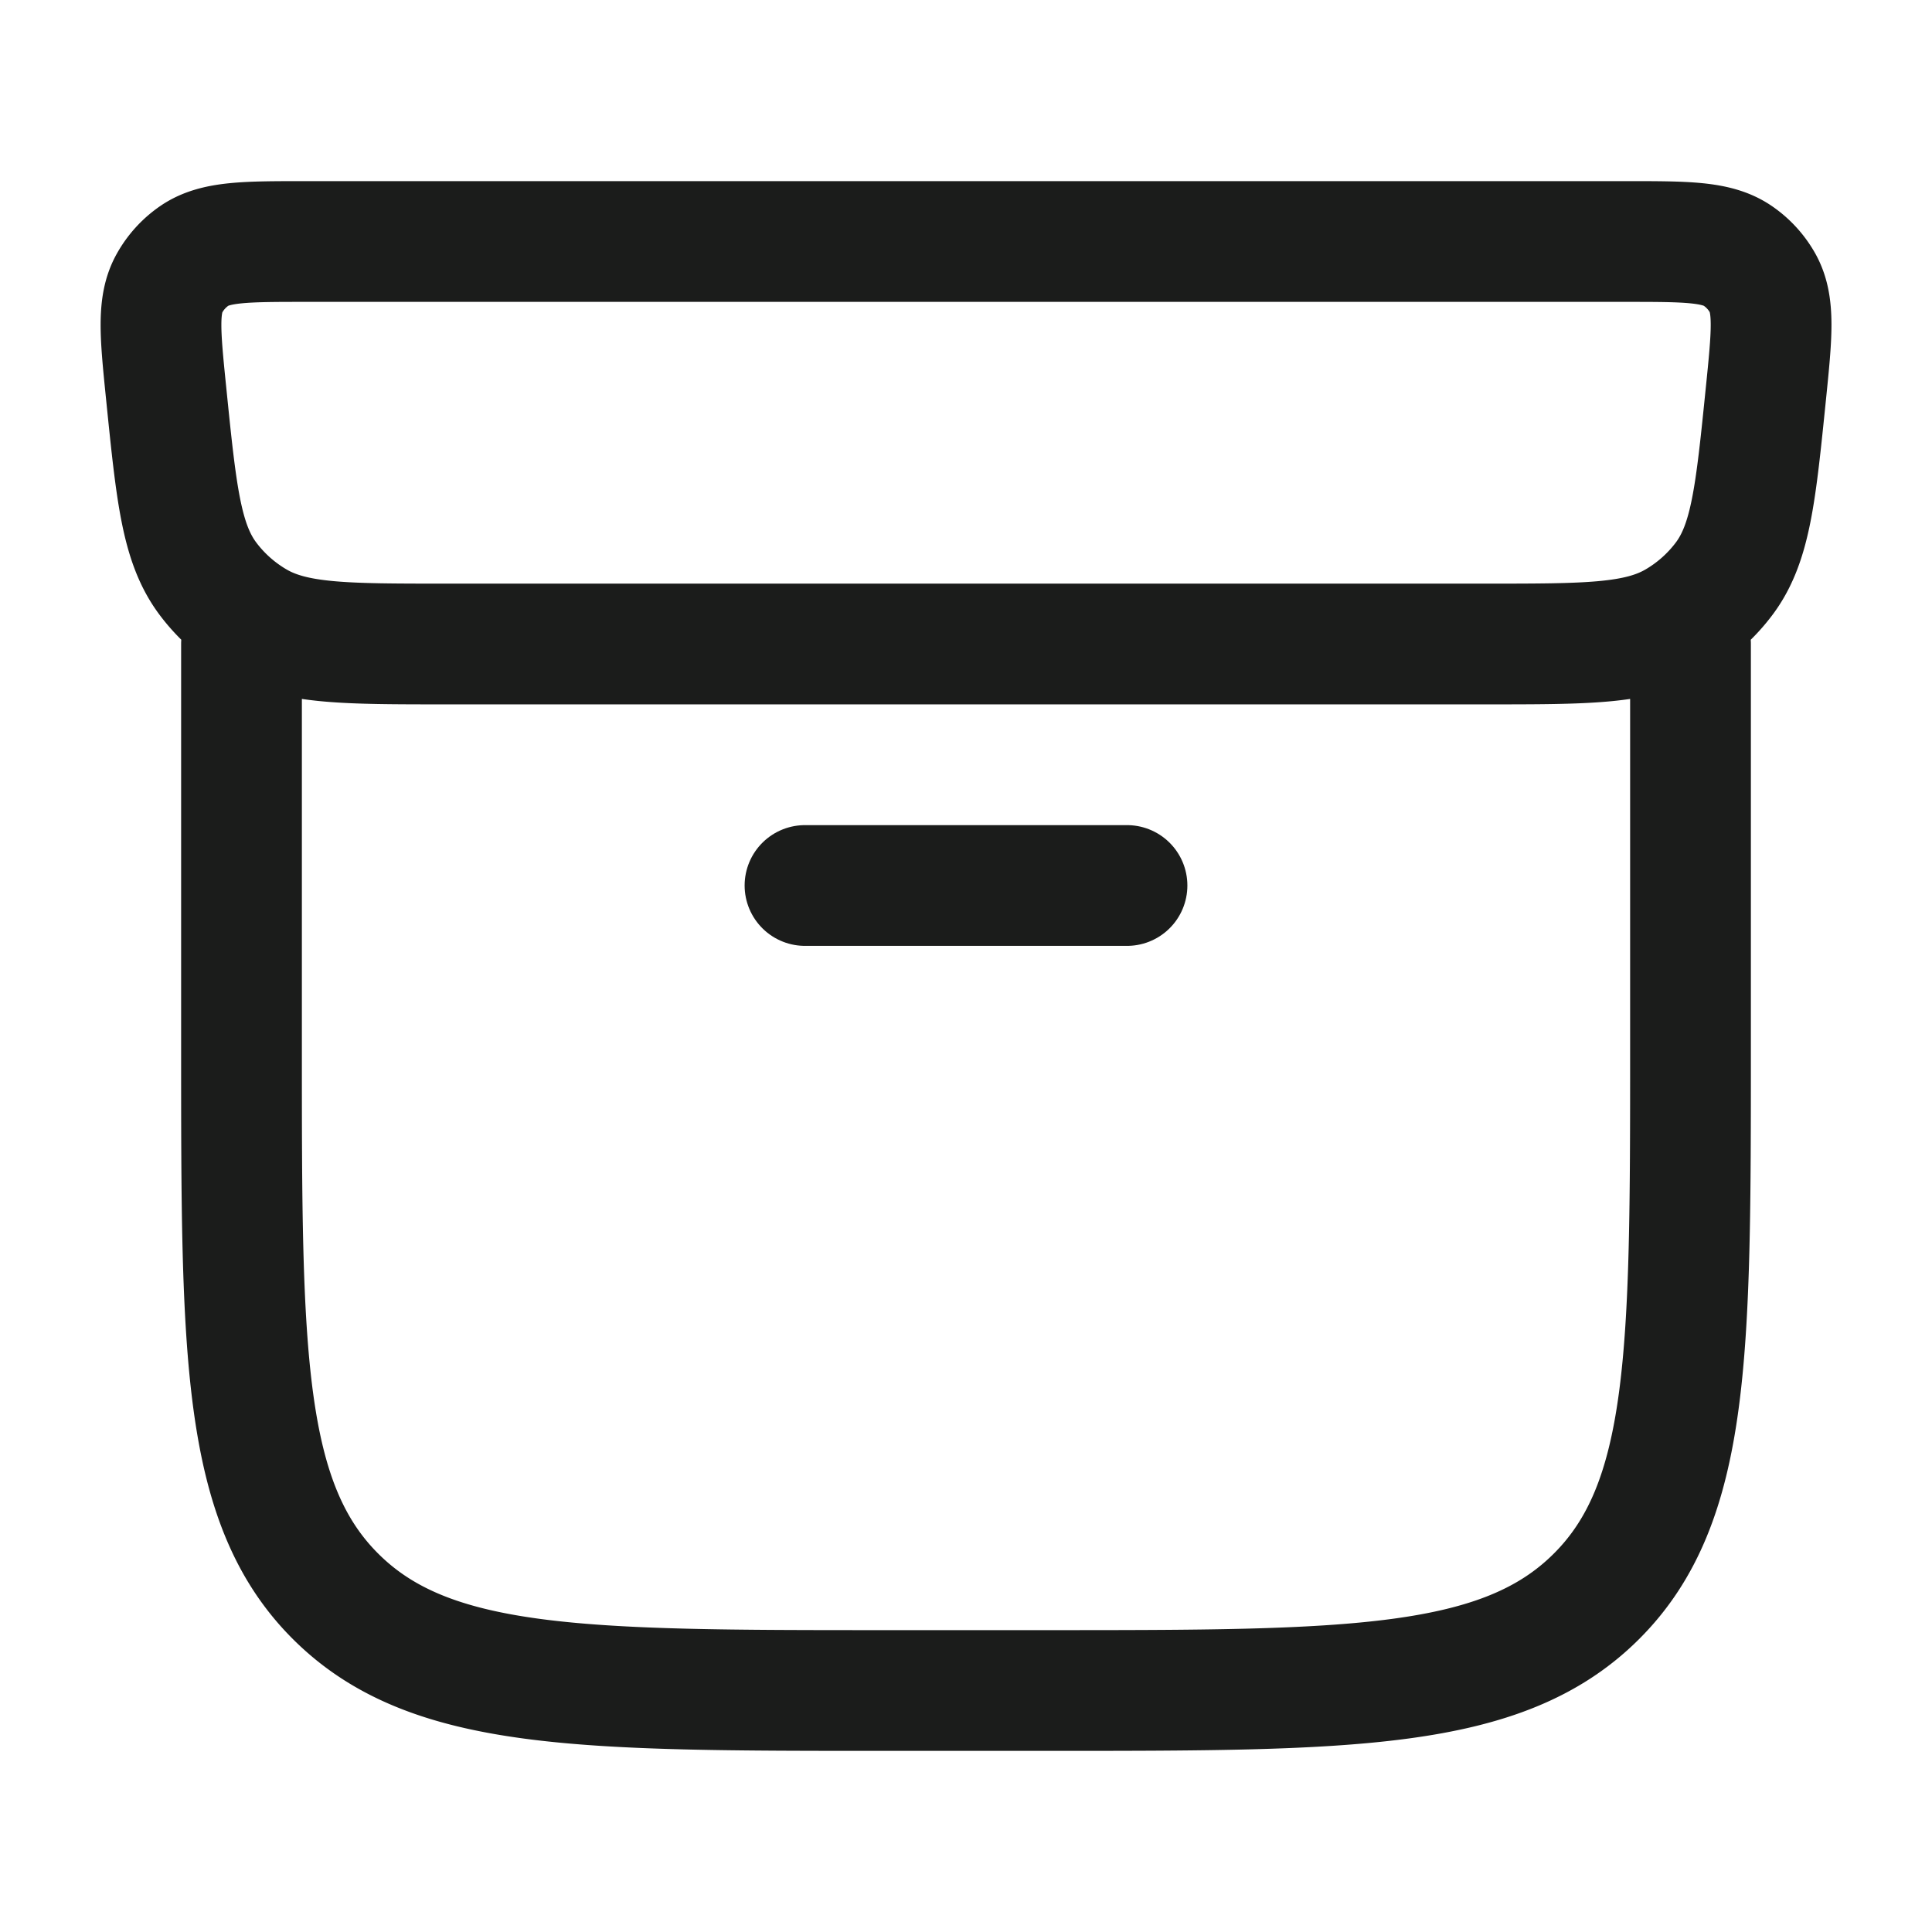 <svg xmlns="http://www.w3.org/2000/svg" width="24" height="24" fill="none" viewBox="0 0 24 24">
  <path stroke="#1B1C1B" stroke-linecap="round" stroke-linejoin="round" stroke-width="1.5" d="M20.198 3H3.802c-.75 0-1.126 0-1.386.177a1.005 1.005 0 0 0-.31.34c-.153.272-.116.64-.041 1.378.125 1.231.187 1.847.513 2.287.163.219.369.403.606.541C3.66 8 4.286 8 5.54 8h12.922c1.253 0 1.879 0 2.355-.277.237-.138.443-.322.606-.541.326-.44.388-1.056.513-2.287.075-.737.112-1.106-.04-1.379a1.004 1.004 0 0 0-.311-.339C21.324 3 20.948 3 20.198 3ZM3 8v5.04c0 3.753 0 5.629 1.172 6.794C5.343 21 7.229 21 11 21h2c3.771 0 5.657 0 6.828-1.166C21 18.67 21 16.793 21 13.041V8"/>
  <path stroke="#1B1C1B" stroke-linecap="round" stroke-width="1.5" d="M10 11h4"/>
</svg>
